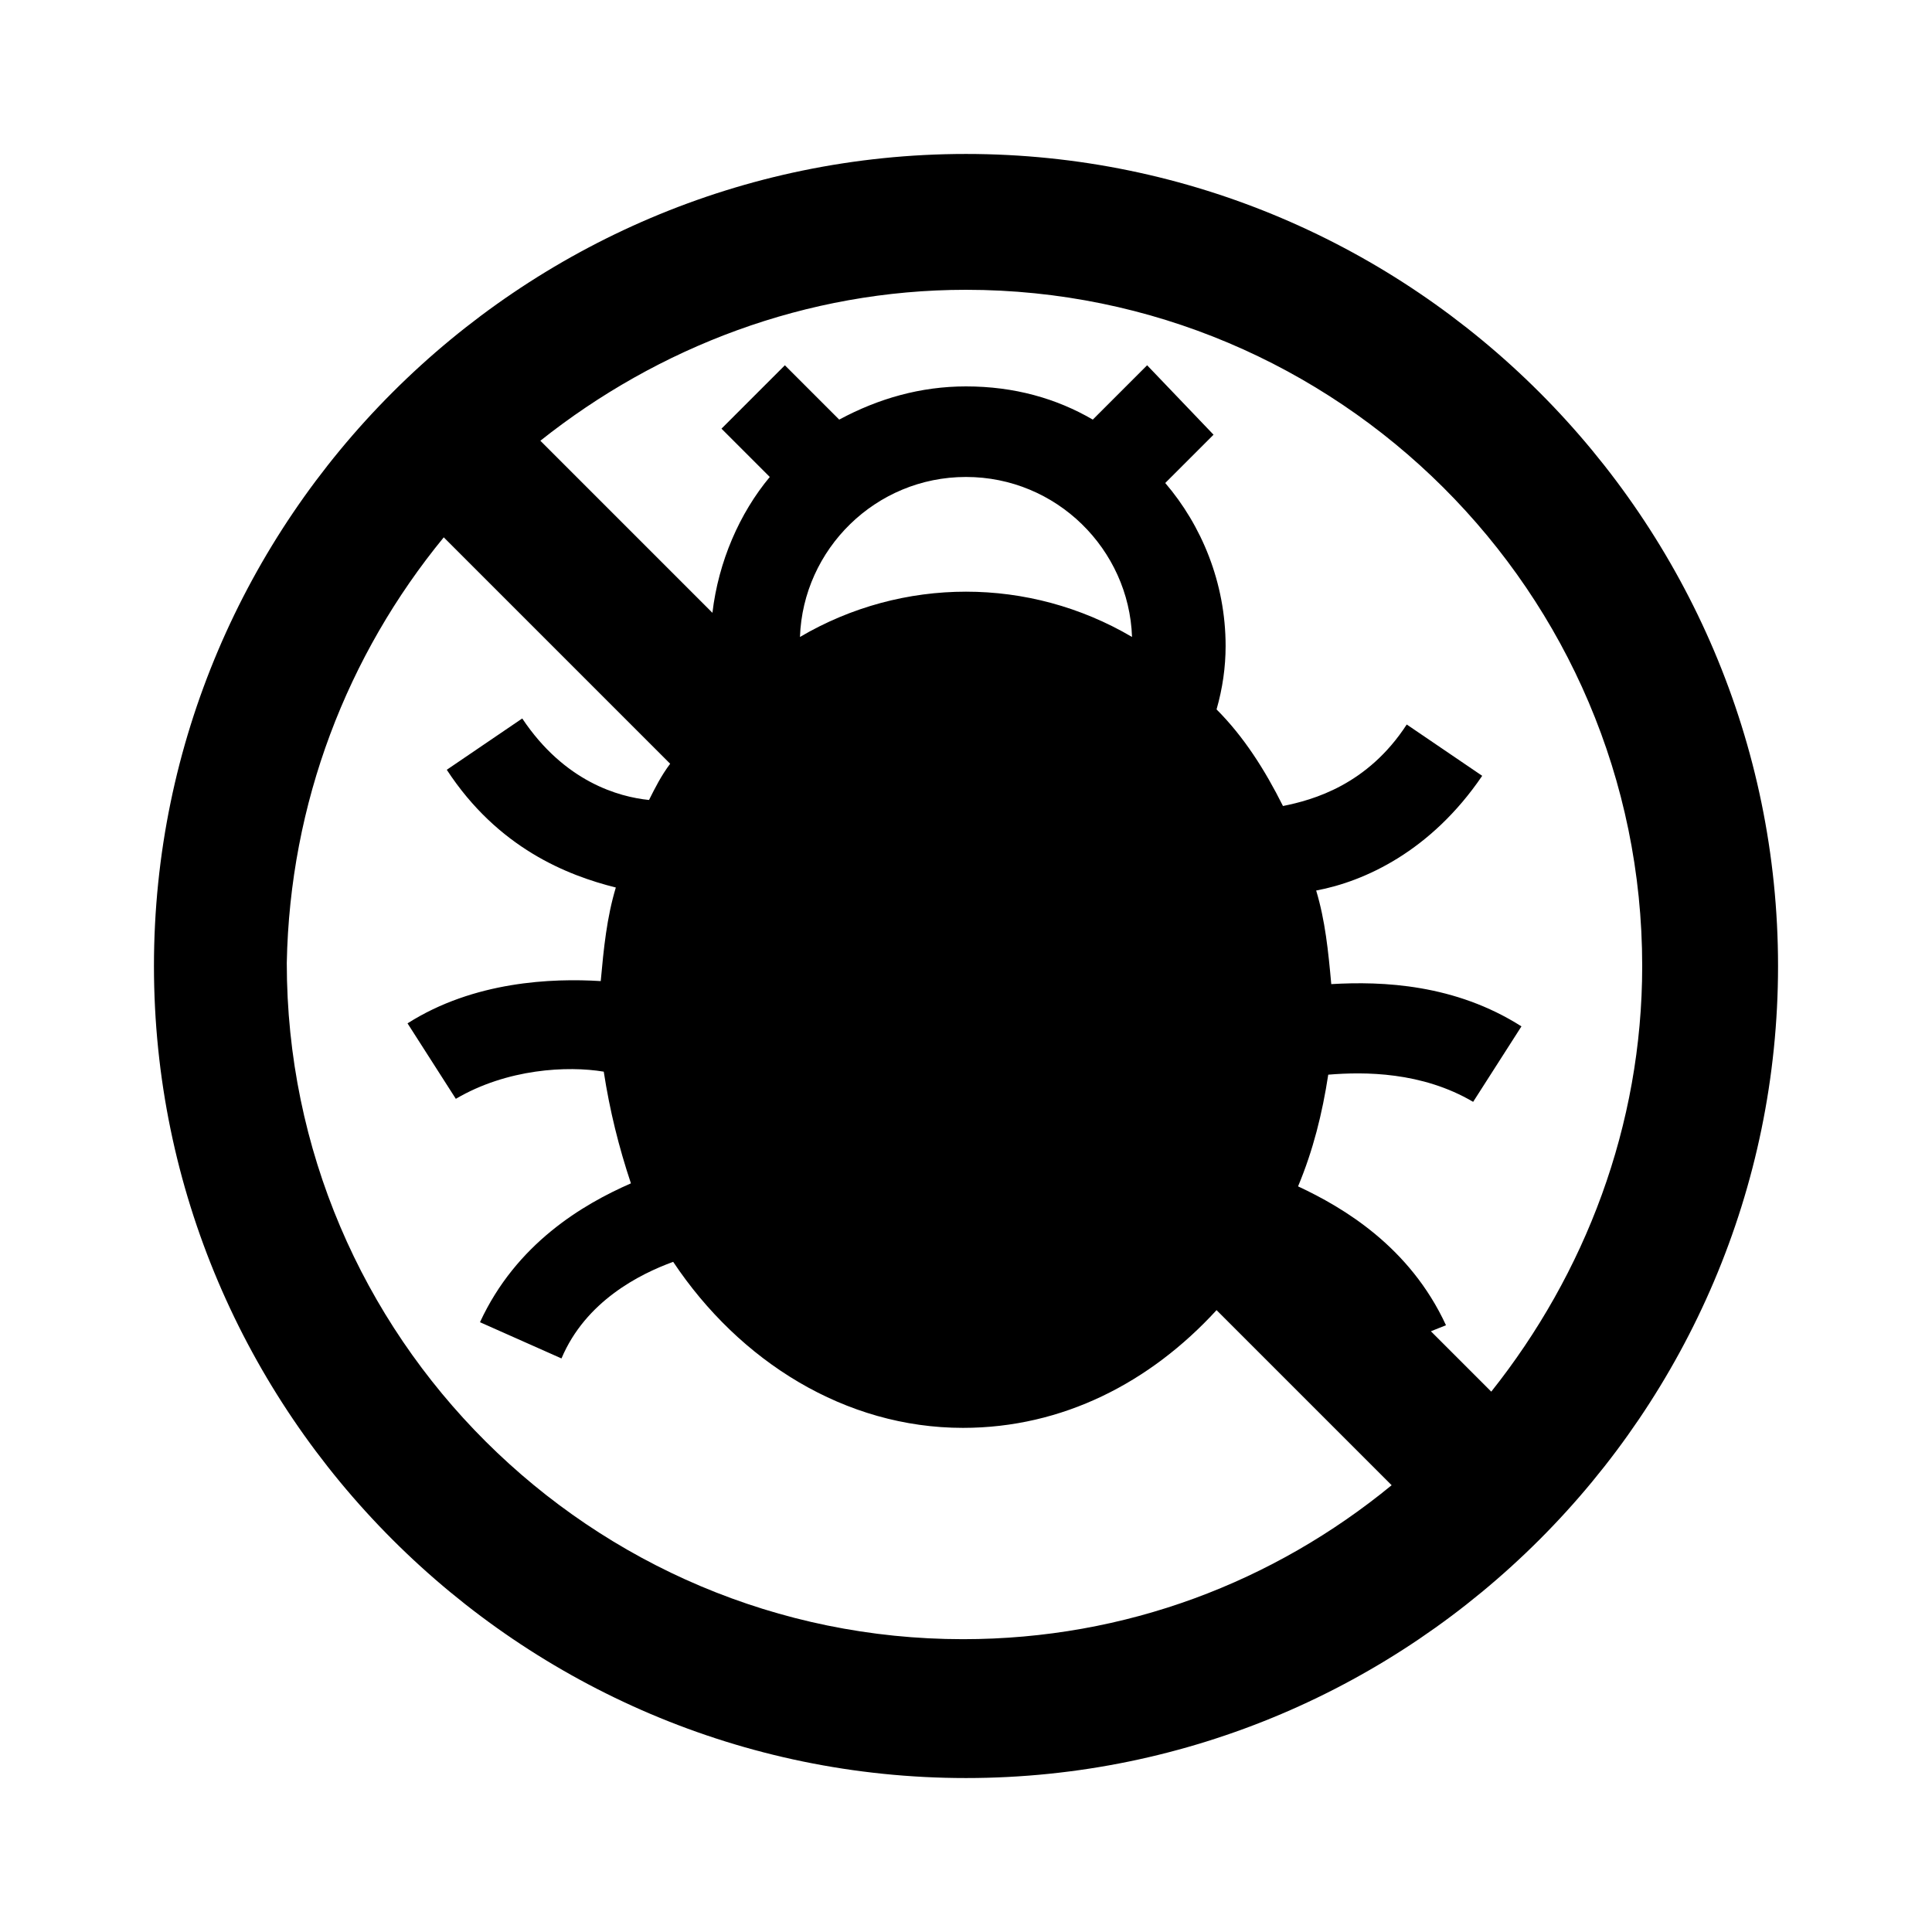 <?xml version="1.0" encoding="utf-8"?>
<!-- Generator: Adobe Illustrator 19.2.0, SVG Export Plug-In . SVG Version: 6.00 Build 0)  -->
<svg version="1.1" xmlns="http://www.w3.org/2000/svg" xmlns:xlink="http://www.w3.org/1999/xlink" x="0px" y="0px"
	 viewBox="0 0 64 64" style="enable-background:new 0 0 64 64;" xml:space="preserve">
<style type="text/css">
	.st0{display:none;}
	.st1{display:inline;}
</style>
<g id="Layer_1">
	<g class="st0">
		<rect class="st1" width="64" height="64"/>
	</g>
</g>
<g id="Layer_2">
	<g>
		<path d="M32,58.9c14.8,0,26.9-12.1,26.9-26.9C58.9,17.2,46.8,5.1,32,5.1C17.2,5.1,5.1,17.2,5.1,32C5.1,46.8,17.2,58.9,32,58.9z
			 M32,9.6c12.3,0,22.4,10,22.4,22.4c0,5.3-1.9,10.2-5,14.1l-2-2l0.5-0.2c-1.2-2.6-3.4-3.9-4.9-4.6c0.5-1.2,0.8-2.4,1-3.7
			c1.2-0.1,3.1-0.1,4.8,0.9l1.6-2.5c-2.2-1.4-4.6-1.5-6.3-1.4c-0.1-1.1-0.2-2.1-0.5-3.1c1.6-0.3,3.8-1.3,5.5-3.8l-2.5-1.7
			c-1.3,2-3.1,2.5-4.1,2.7c-0.6-1.2-1.3-2.3-2.2-3.2c0.2-0.7,0.3-1.4,0.3-2.1c0-2.1-0.8-4-2-5.4l1.6-1.6L38,12.1l-1.8,1.8
			c-1.2-0.7-2.6-1.1-4.2-1.1c-1.5,0-2.9,0.4-4.2,1.1L26,12.1l-2.1,2.1l1.6,1.6c-1,1.2-1.7,2.8-1.9,4.5l-5.7-5.7
			C21.8,11.5,26.7,9.6,32,9.6z M32,15.8c3,0,5.4,2.4,5.5,5.3c-1.7-1-3.6-1.5-5.5-1.5c-1.9,0-3.8,0.5-5.5,1.5
			C26.6,18.2,29,15.8,32,15.8z M14.7,17.8l7.5,7.5c-0.3,0.4-0.5,0.8-0.7,1.2c-1-0.1-2.8-0.6-4.2-2.7l-2.5,1.7c1.7,2.6,4,3.5,5.6,3.9
			c-0.3,1-0.4,2-0.5,3.1c-1.6-0.1-4.2,0-6.4,1.4l1.6,2.5c1.7-1,3.7-1.1,4.9-0.9c0.2,1.3,0.5,2.5,0.9,3.7c-1.6,0.7-3.8,2-5,4.6
			l2.7,1.2c0.8-1.9,2.6-2.8,3.7-3.2c2.2,3.3,5.7,5.5,9.6,5.5c3.3,0,6.2-1.5,8.4-3.9l5.8,5.8c-3.9,3.2-8.8,5.1-14.2,5.1
			c-12.3,0-22.4-10-22.4-22.4C9.6,26.6,11.5,21.7,14.7,17.8z"/>
	</g>
</g>
</svg>
